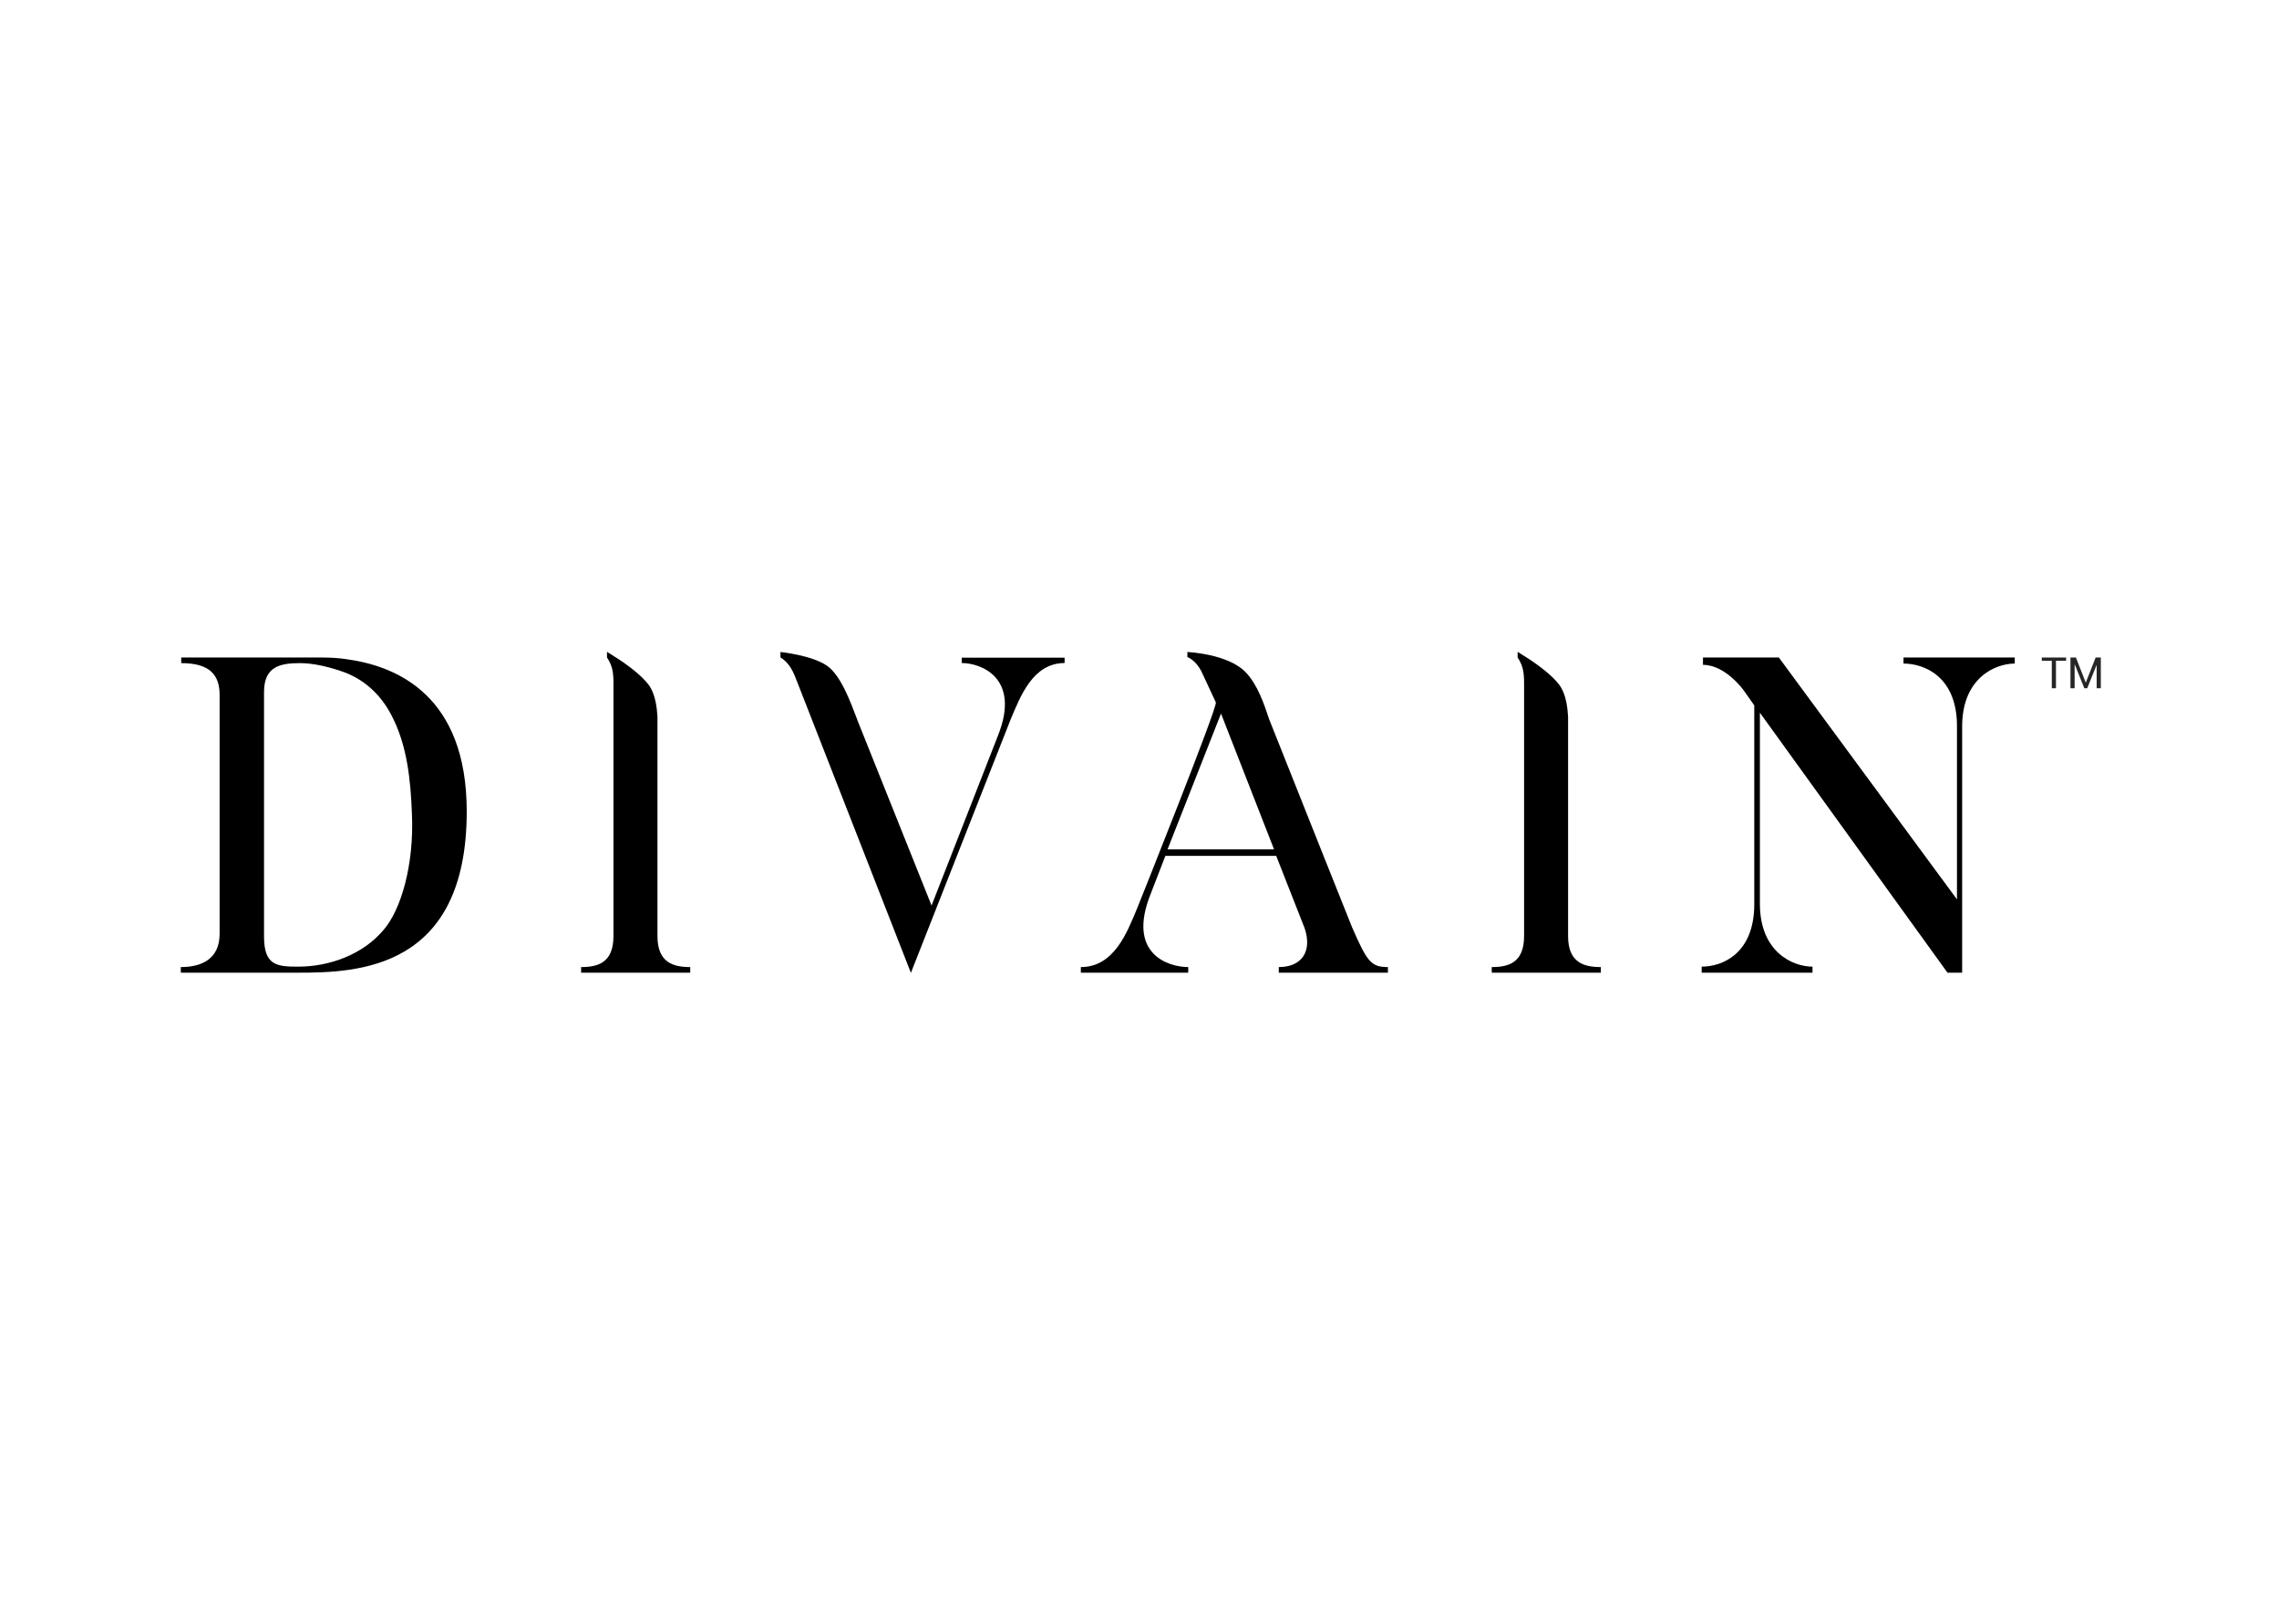 <?xml version="1.0" encoding="utf-8"?>
<!-- Generator: Adobe Illustrator 15.0.0, SVG Export Plug-In . SVG Version: 6.00 Build 0)  -->
<!DOCTYPE svg PUBLIC "-//W3C//DTD SVG 1.1//EN" "http://www.w3.org/Graphics/SVG/1.1/DTD/svg11.dtd">
<svg version="1.1" id="Capa_1" xmlns="http://www.w3.org/2000/svg" xmlns:xlink="http://www.w3.org/1999/xlink" x="0px" y="0px"
	 width="858.896px" height="612.288px" viewBox="0 0 858.896 612.288" enable-background="new 0 0 858.896 612.288"
	 xml:space="preserve">
<g>
	<defs>
		<rect id="SVGID_1_" width="858.896" height="612.288"/>
	</defs>
	<clipPath id="SVGID_2_">
		<use xlink:href="#SVGID_1_"  overflow="visible"/>
	</clipPath>
	<path clip-path="url(#SVGID_2_)" d="M175.898,305.897c0,59.652-41.284,60.789-63.551,60.789H68.139v-2.115
		c8.127,0,14.627-3.248,14.627-12.515v-90.042c0-7.639-3.738-12.026-14.466-12.026v-2.114h53.148c3.089,0,6.178,0.163,9.266,0.65
		C149.73,251.124,175.898,262.339,175.898,305.897 M155.255,307.035c-0.486-13.002-1.787-26.167-7.803-37.545
		c-4.061-7.802-10.563-13.815-19.177-16.578c-4.875-1.626-10.24-2.925-15.275-2.925c-7.478,0-13.493,1.299-13.493,10.888v92.154
		c0,10.892,4.714,11.381,12.84,11.381c11.864,0,24.38-4.551,32.182-13.816C151.193,342.955,156.067,325.889,155.255,307.035"/>
	<path clip-path="url(#SVGID_2_)" d="M759.312,247.874v2.276c-7.314,0-19.83,5.363-19.83,23.729v92.807h-5.525l-70.699-98.007
		v72.003c0,18.363,12.514,23.729,19.825,23.729v2.275h-41.767v-2.275c7.799,0,19.826-4.876,19.826-23.569v-74.925l-3.899-5.527
		c0,0-6.828-9.752-15.44-9.752v-2.763h28.604l67.126,91.182v-65.34c0-18.691-12.354-23.566-20.152-23.566v-2.276H759.312z"/>
	<path clip-path="url(#SVGID_2_)" d="M247.778,352.87v-68.471v-4.417v-9.819c-0.213-3.755-0.837-7.691-2.476-10.682
		c-2.026-3.7-7.705-7.984-11.844-10.774l-4.697-2.975v2.14l0.02,0.014l-0.02-0.013c1.952,2.926,2.439,5.364,2.439,9.752v95.245
		c0,10.077-5.851,11.7-12.19,11.7v2.115h41.122v-2.115C253.792,364.57,247.778,362.947,247.778,352.87"/>
	<path clip-path="url(#SVGID_2_)" d="M590.967,352.87v-68.471v-4.417v-9.819c-0.211-3.755-0.835-7.691-2.473-10.682
		c-2.029-3.7-7.706-7.984-11.847-10.774l-4.694-2.975v2.14l0.018,0.014l-0.018-0.013c1.948,2.926,2.437,5.364,2.437,9.752v95.245
		c0,10.077-5.85,11.7-12.189,11.7v2.115h41.12v-2.115C596.981,364.57,590.967,362.947,590.967,352.87"/>
	<path clip-path="url(#SVGID_2_)" d="M362.448,247.929v2.025c7.318,0,22.269,5.607,13.703,27.251l-25.07,64.161l-27.916-69.787
		c-0.028-0.094-0.053-0.189-0.089-0.284c-2.605-6.854-6.259-16.864-11.516-20.407c-5.797-3.906-17.425-5.094-17.425-5.094v1.979
		h-0.05c2.804,1.868,4.203,3.892,5.761,7.787l43.447,111.186l37.684-95.77c3.582-8.409,8.254-21.023,20.245-21.023v-2.025H362.448z"
		/>
	<path clip-path="url(#SVGID_2_)" d="M509.577,349.617c-0.224-0.445-19.402-48.649-31.291-78.538
		c-1.767-5.271-4.193-12.853-8.864-17.695c-6.705-6.953-21.934-7.59-21.934-7.59v1.917l0.465,0.169
		c2.117,1.155,3.653,3.015,4.738,5.032l5.528,11.865c0.812,1.463-28.607,75.09-29.744,77.854
		c-3.739,8.938-8.615,21.939-21.131,21.939v2.115h40.471v-2.115c-7.638,0-23.242-5.036-14.139-27.629l5.524-14.303h41.771
		l10.726,27.305c2.927,8.776-1.137,14.627-9.752,14.627v2.115h41.122v-2.115C516.729,364.57,515.266,362.623,509.577,349.617
		 M440.015,320.199l20.155-51.196l19.989,51.196H440.015z"/>
	<polygon clip-path="url(#SVGID_2_)" fill="#272525" points="778.657,249.107 774.838,249.107 774.838,259.457 773.271,259.457 
		773.271,249.107 769.5,249.107 769.5,247.874 778.657,247.874 	"/>
	<polygon clip-path="url(#SVGID_2_)" fill="#272525" points="786.047,257.284 786.095,257.284 789.794,247.873 791.742,247.873 
		791.742,259.456 790.176,259.456 790.176,250.777 790.128,250.769 786.62,259.456 785.529,259.456 781.918,250.483 781.87,250.491 
		781.87,259.456 780.304,259.456 780.304,247.873 782.364,247.873 	"/>
</g>
</svg>
